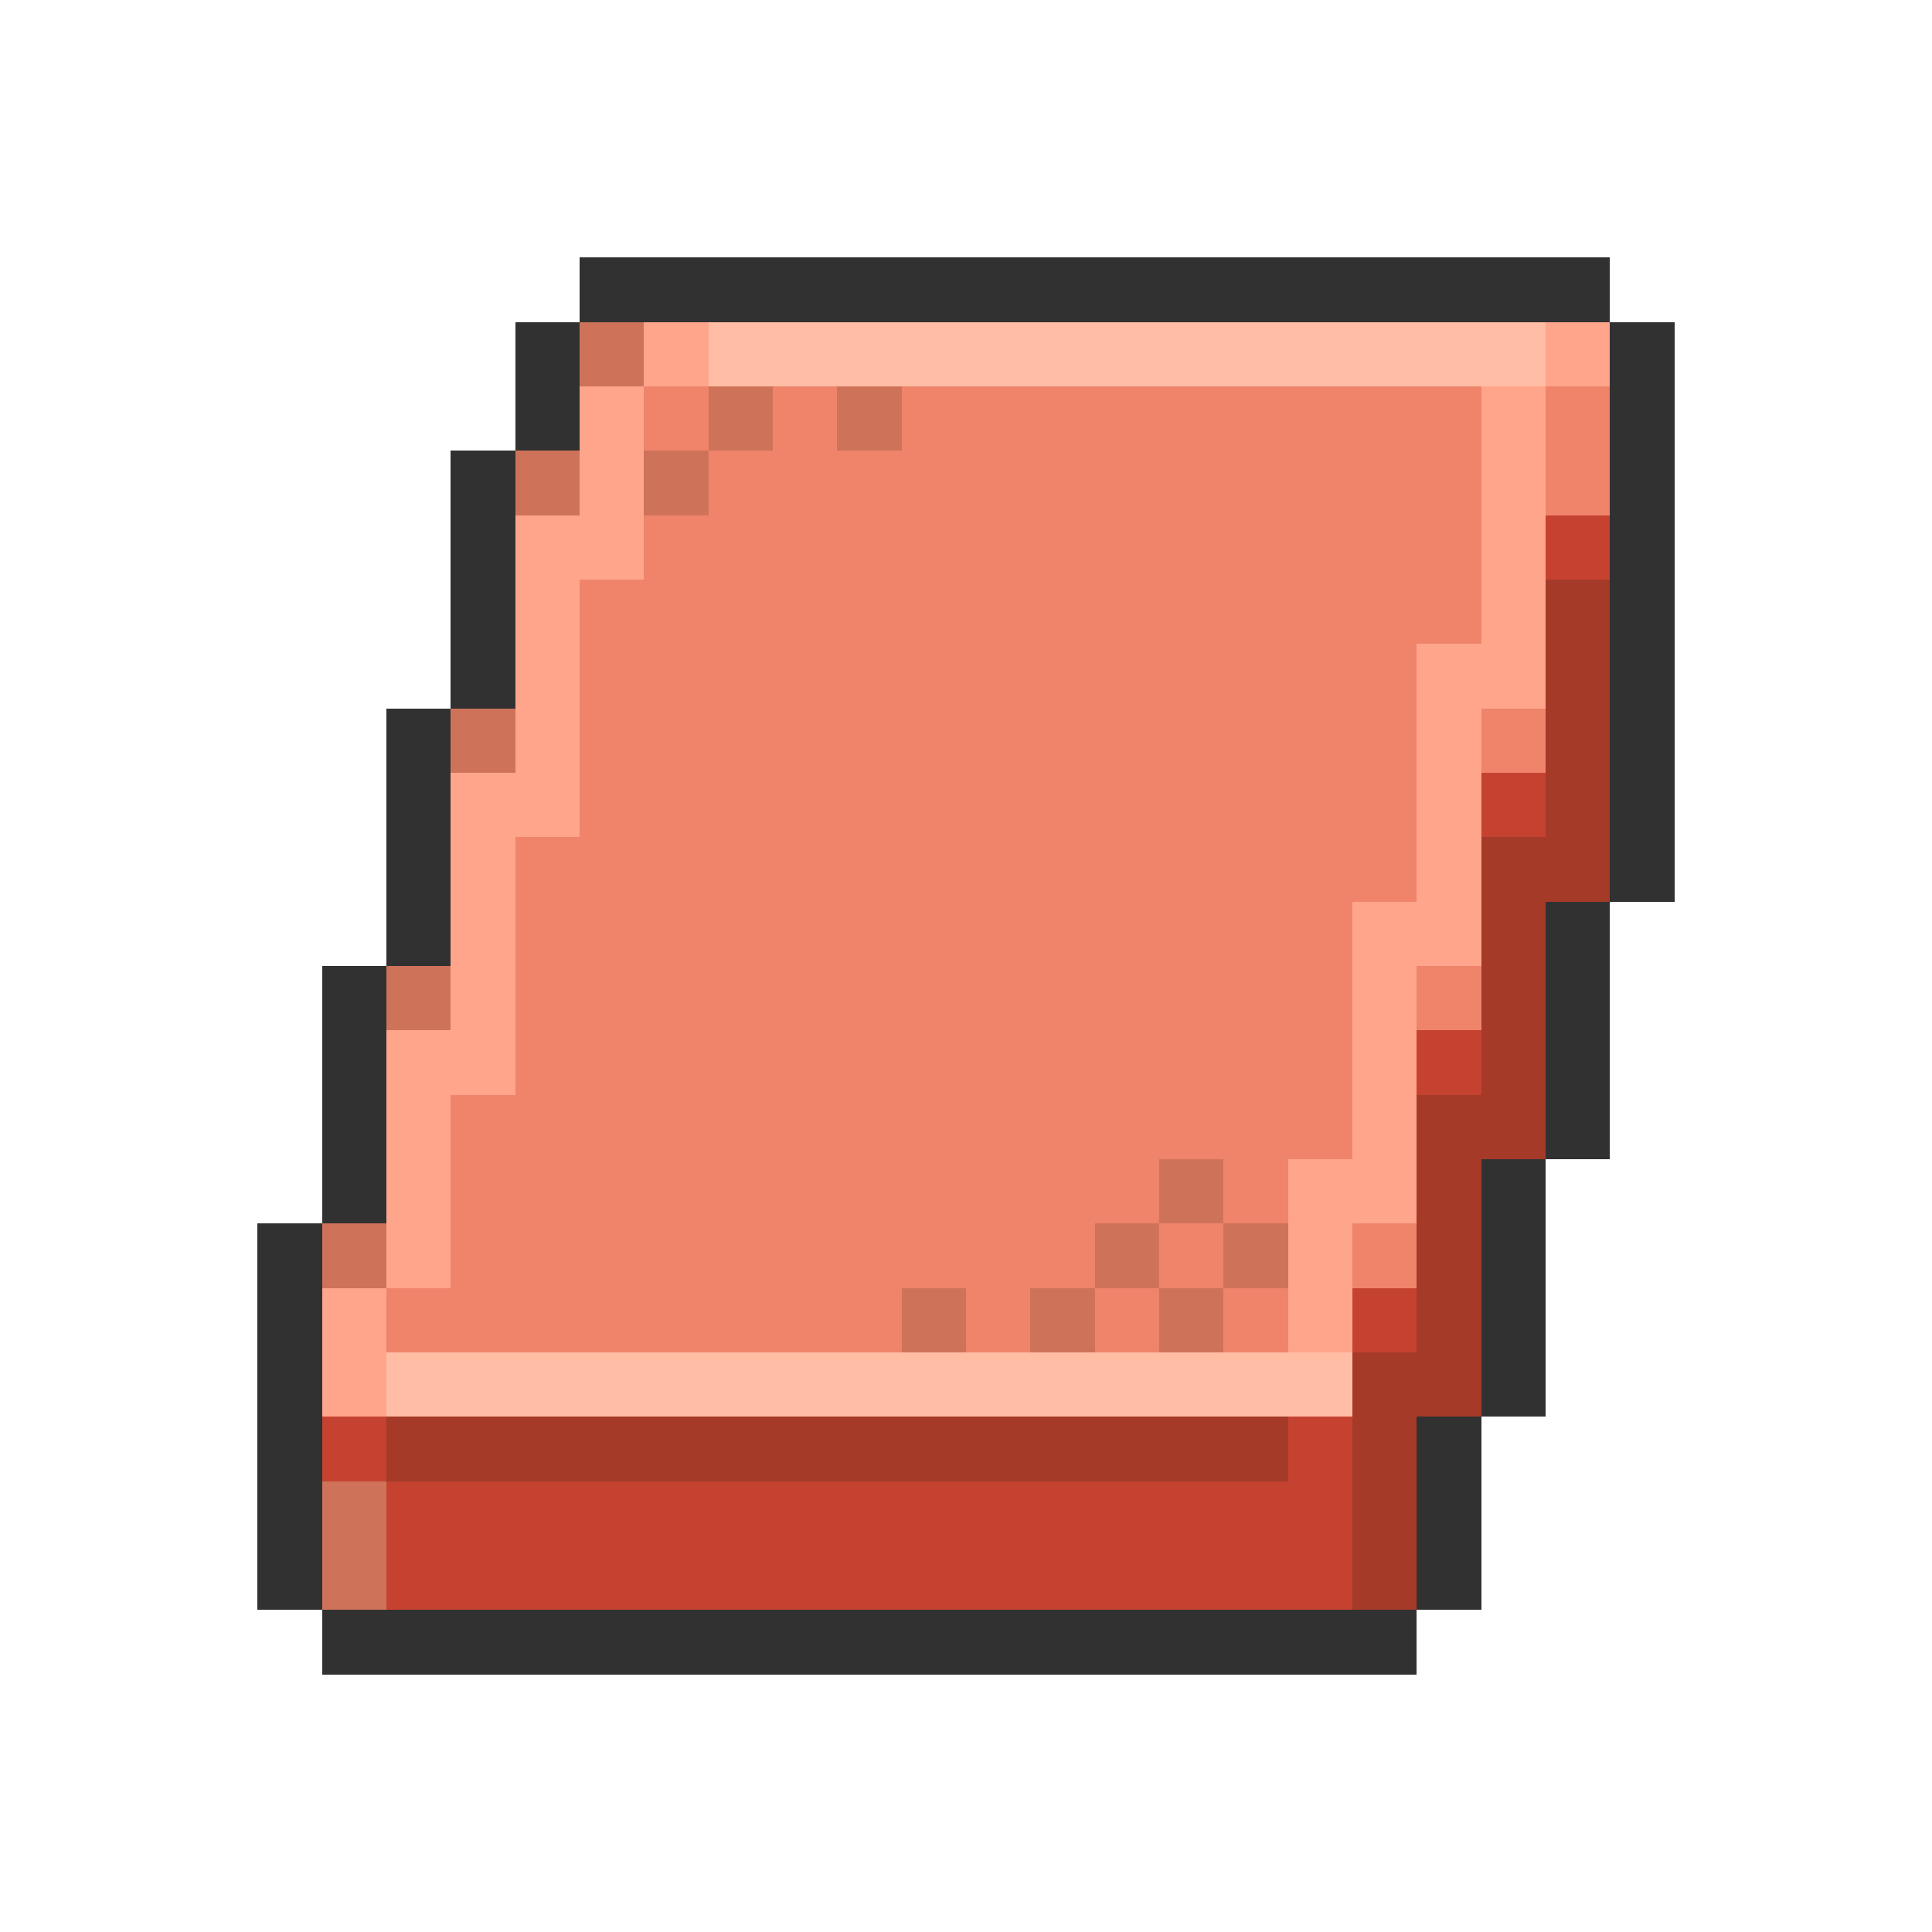 <svg xmlns="http://www.w3.org/2000/svg" viewBox="0 -0.5 30 30" shape-rendering="crispEdges">
<path stroke="#313131" d="M9 4h16M8 5h1M25 5h1M8 6h1M25 6h1M7 7h1M25 7h1M7 8h1M25 8h1M7 9h1M25 9h1M7 10h1M25 10h1M6 11h1M25 11h1M6 12h1M25 12h1M6 13h1M25 13h1M6 14h1M24 14h1M5 15h1M24 15h1M5 16h1M24 16h1M5 17h1M24 17h1M5 18h1M23 18h1M4 19h1M23 19h1M4 20h1M23 20h1M4 21h1M23 21h1M4 22h1M22 22h1M4 23h1M22 23h1M4 24h1M22 24h1M5 25h17" />
<path stroke="#ce735a" d="M9 5h1M11 6h1M13 6h1M8 7h1M10 7h1M7 11h1M6 15h1M18 18h1M5 19h1M17 19h1M19 19h1M14 20h1M16 20h1M18 20h1M5 23h1M5 24h1" />
<path stroke="#ffa58c" d="M10 5h1M24 5h1M9 6h1M23 6h1M9 7h1M23 7h1M8 8h2M23 8h1M8 9h1M23 9h1M8 10h1M22 10h2M8 11h1M22 11h1M7 12h2M22 12h1M7 13h1M22 13h1M7 14h1M21 14h2M7 15h1M21 15h1M6 16h2M21 16h1M6 17h1M21 17h1M6 18h1M20 18h2M6 19h1M20 19h1M5 20h1M20 20h1M5 21h1" />
<path stroke="#ffbda5" d="M11 5h13M6 21h15" />
<path stroke="#ef846b" d="M10 6h1M12 6h1M14 6h9M24 6h1M11 7h12M24 7h1M10 8h13M9 9h14M9 10h13M9 11h13M23 11h1M9 12h13M8 13h14M8 14h13M8 15h13M22 15h1M8 16h13M7 17h14M7 18h11M19 18h1M7 19h10M18 19h1M21 19h1M6 20h8M15 20h1M17 20h1M19 20h1" />
<path stroke="#c54231" d="M24 8h1M23 12h1M22 16h1M21 20h1M5 22h1M20 22h1M6 23h15M6 24h15" />
<path stroke="#a53a29" d="M24 9h1M24 10h1M24 11h1M24 12h1M23 13h2M23 14h1M23 15h1M23 16h1M22 17h2M22 18h1M22 19h1M22 20h1M21 21h2M6 22h14M21 22h1M21 23h1M21 24h1" />
</svg>